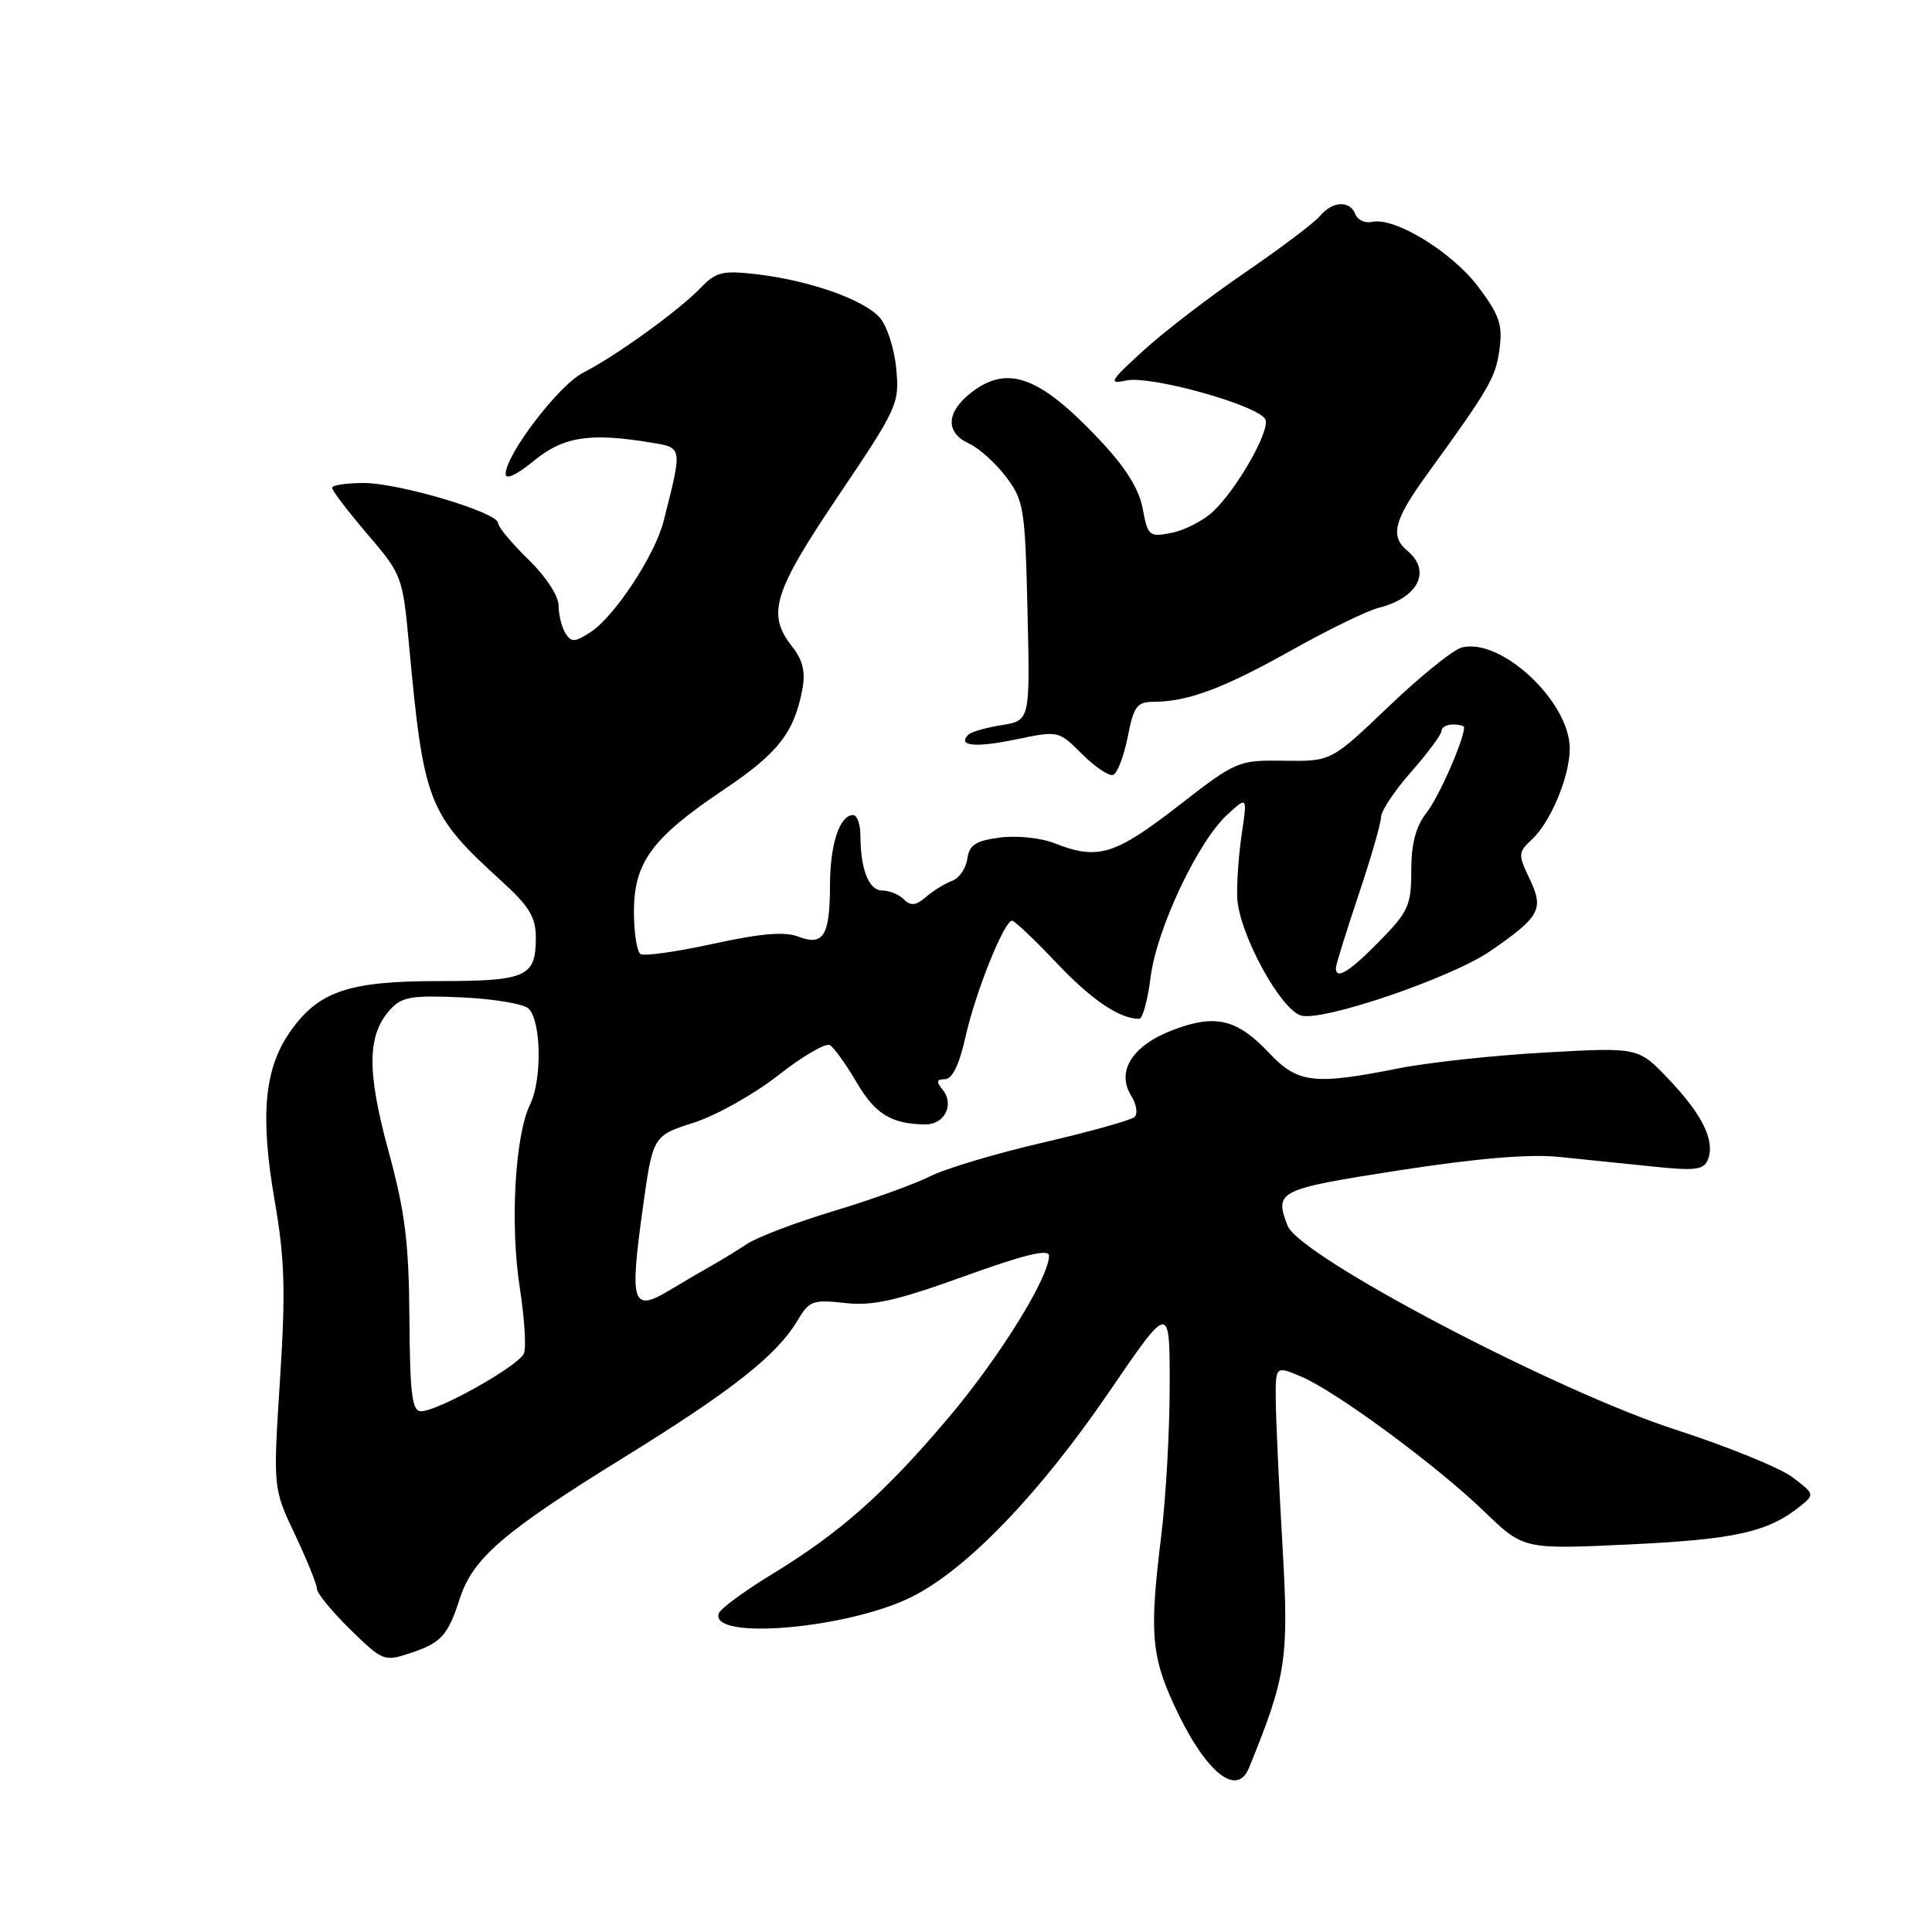 <?xml version="1.0" encoding="UTF-8" standalone="no"?>
<!DOCTYPE svg PUBLIC "-//W3C//DTD SVG 1.1//EN" "http://www.w3.org/Graphics/SVG/1.1/DTD/svg11.dtd" >
<svg xmlns="http://www.w3.org/2000/svg" xmlns:xlink="http://www.w3.org/1999/xlink" version="1.1" viewBox="0 0 256 256">
 <g >
 <path fill="currentColor"
d=" M 165.50 234.25 C 170.46 222.07 170.80 219.80 169.94 204.91 C 169.48 196.98 169.08 188.36 169.05 185.74 C 169.00 180.97 169.00 180.97 172.36 182.38 C 176.94 184.29 190.35 194.17 196.69 200.30 C 201.88 205.31 201.88 205.31 216.02 204.64 C 229.92 203.98 234.27 203.00 238.50 199.61 C 240.47 198.02 240.46 197.97 237.53 195.75 C 235.90 194.51 228.93 191.68 222.03 189.44 C 206.09 184.29 172.15 166.45 170.61 162.41 C 168.84 157.81 169.30 157.58 185.37 155.08 C 195.71 153.48 202.66 152.89 206.62 153.30 C 209.85 153.63 215.47 154.20 219.09 154.58 C 224.68 155.16 225.78 155.01 226.32 153.62 C 227.27 151.14 225.57 147.69 221.11 143.00 C 217.09 138.77 217.09 138.77 204.80 139.46 C 198.03 139.83 189.26 140.78 185.29 141.57 C 174.07 143.80 171.95 143.54 168.14 139.50 C 163.90 135.01 161.03 134.33 155.39 136.49 C 150.04 138.53 147.87 141.96 149.89 145.19 C 150.59 146.32 150.79 147.58 150.33 148.01 C 149.87 148.43 144.41 149.96 138.19 151.40 C 131.97 152.84 125.22 154.86 123.19 155.89 C 121.16 156.91 115.45 158.97 110.50 160.46 C 105.55 161.95 100.38 163.91 99.00 164.82 C 97.62 165.72 95.60 166.97 94.50 167.58 C 93.40 168.19 90.81 169.71 88.76 170.94 C 83.79 173.93 83.41 172.82 85.15 160.26 C 86.50 150.50 86.50 150.50 91.92 148.76 C 94.90 147.81 99.96 144.97 103.16 142.45 C 106.37 139.93 109.44 138.15 109.98 138.49 C 110.53 138.83 112.12 141.06 113.52 143.44 C 115.98 147.64 118.15 148.96 122.64 148.99 C 125.19 149.00 126.50 146.31 124.89 144.37 C 124.02 143.32 124.09 143.00 125.22 143.00 C 126.18 143.00 127.12 141.06 127.95 137.33 C 129.27 131.43 133.06 122.00 134.10 122.00 C 134.44 122.00 137.08 124.51 139.98 127.57 C 144.63 132.49 148.34 135.00 150.95 135.00 C 151.40 135.00 152.08 132.52 152.46 129.49 C 153.26 123.10 158.71 111.54 162.61 107.96 C 165.28 105.50 165.28 105.50 164.54 110.50 C 164.13 113.25 163.86 117.05 163.94 118.94 C 164.14 123.65 169.72 133.89 172.45 134.58 C 175.43 135.33 192.33 129.55 197.43 126.05 C 204.08 121.47 204.61 120.50 202.69 116.47 C 201.13 113.21 201.15 112.94 202.99 111.23 C 205.49 108.90 208.00 102.86 208.00 99.18 C 208.00 92.97 198.87 84.44 193.68 85.80 C 192.55 86.09 188.20 89.61 184.01 93.61 C 176.39 100.89 176.39 100.89 170.17 100.80 C 164.03 100.72 163.85 100.79 156.03 106.86 C 147.68 113.33 145.44 113.99 139.72 111.73 C 137.95 111.02 134.70 110.69 132.50 110.98 C 129.27 111.40 128.44 111.95 128.17 113.81 C 127.99 115.08 127.09 116.39 126.17 116.71 C 125.25 117.04 123.70 117.99 122.73 118.83 C 121.37 120.00 120.68 120.08 119.78 119.18 C 119.13 118.53 117.84 118.00 116.92 118.00 C 115.13 118.00 114.04 115.27 114.01 110.75 C 114.01 109.24 113.57 108.00 113.04 108.00 C 111.27 108.00 110.00 111.81 109.98 117.18 C 109.97 124.00 109.13 125.38 105.79 124.11 C 103.96 123.41 100.81 123.68 94.50 125.06 C 89.69 126.11 85.36 126.72 84.88 126.42 C 84.39 126.13 84.00 123.59 84.00 120.79 C 84.00 114.27 86.40 111.01 95.91 104.63 C 103.10 99.81 105.22 97.09 106.32 91.33 C 106.75 89.03 106.38 87.48 104.96 85.67 C 101.57 81.36 102.44 78.52 111.11 65.66 C 118.96 54.01 119.20 53.47 118.75 48.80 C 118.50 46.15 117.51 43.11 116.54 42.05 C 114.39 39.67 107.26 37.17 100.34 36.35 C 95.72 35.81 94.89 36.01 92.82 38.16 C 89.95 41.15 81.60 47.18 77.26 49.39 C 74.05 51.02 67.00 60.25 67.00 62.81 C 67.00 63.61 68.48 62.92 70.73 61.07 C 74.64 57.85 78.15 57.30 86.30 58.65 C 90.47 59.34 90.44 59.17 87.93 69.06 C 86.78 73.57 81.47 81.64 78.28 83.74 C 76.18 85.11 75.70 85.14 74.93 83.92 C 74.44 83.14 74.02 81.49 74.02 80.25 C 74.01 78.95 72.31 76.36 70.00 74.12 C 67.80 71.98 66.00 69.82 66.00 69.31 C 66.00 67.91 52.90 64.00 48.18 64.00 C 45.88 64.00 44.00 64.29 44.00 64.64 C 44.00 65.00 46.10 67.75 48.67 70.76 C 53.26 76.12 53.36 76.40 54.19 85.36 C 56.14 106.45 56.69 107.86 66.50 116.79 C 70.13 120.09 71.00 121.54 71.00 124.24 C 71.00 129.46 69.78 130.00 58.03 130.00 C 46.04 130.00 42.08 131.39 38.30 136.92 C 35.02 141.73 34.47 147.95 36.37 158.94 C 37.74 166.85 37.86 170.97 37.10 182.85 C 36.18 197.20 36.18 197.20 39.09 203.35 C 40.69 206.73 42.00 209.97 42.00 210.54 C 42.00 211.11 43.98 213.53 46.40 215.90 C 50.67 220.09 50.91 220.19 54.32 219.06 C 58.47 217.69 59.34 216.73 60.93 211.81 C 62.64 206.50 66.73 202.97 82.44 193.26 C 97.05 184.23 102.95 179.58 105.70 174.93 C 107.22 172.37 107.73 172.18 111.93 172.65 C 115.60 173.07 118.71 172.38 127.75 169.12 C 135.74 166.23 139.00 165.44 139.00 166.39 C 139.00 169.28 132.39 179.93 125.65 187.89 C 117.18 197.90 111.32 203.09 102.31 208.58 C 98.63 210.82 95.44 213.17 95.24 213.79 C 94.03 217.42 112.52 215.80 120.92 211.54 C 128.21 207.85 137.76 197.90 146.96 184.44 C 155.00 172.66 155.00 172.66 154.99 183.58 C 154.99 189.59 154.48 198.55 153.87 203.50 C 152.31 216.15 152.54 219.31 155.51 225.80 C 159.58 234.69 163.85 238.30 165.50 234.25 Z  M 149.42 97.68 C 150.23 93.55 150.64 93.00 152.92 92.99 C 157.40 92.98 162.23 91.17 171.19 86.13 C 175.97 83.45 181.14 80.93 182.68 80.54 C 187.91 79.23 189.71 75.67 186.50 73.00 C 184.16 71.06 184.69 68.94 188.99 63.00 C 197.39 51.41 198.19 50.03 198.69 46.28 C 199.13 43.02 198.69 41.74 195.84 37.96 C 192.36 33.36 184.80 28.74 181.81 29.40 C 180.89 29.61 179.89 29.15 179.60 28.39 C 178.88 26.52 176.55 26.63 174.89 28.63 C 174.15 29.52 169.71 32.87 165.02 36.08 C 160.33 39.28 154.25 43.95 151.50 46.46 C 147.08 50.49 146.81 50.95 149.20 50.42 C 152.43 49.69 166.98 53.77 167.68 55.61 C 168.27 57.15 163.89 64.82 160.72 67.80 C 159.45 68.99 156.99 70.25 155.27 70.60 C 152.27 71.20 152.10 71.05 151.41 67.39 C 150.92 64.74 149.13 61.91 145.61 58.18 C 137.69 49.80 133.45 48.28 128.63 52.07 C 125.35 54.65 125.26 57.34 128.40 58.77 C 129.72 59.37 131.92 61.36 133.30 63.18 C 135.67 66.31 135.83 67.33 136.15 80.98 C 136.49 95.47 136.49 95.47 132.74 96.08 C 130.67 96.41 128.68 96.98 128.32 97.34 C 126.81 98.85 129.20 99.10 134.55 97.99 C 140.26 96.80 140.27 96.81 143.37 99.91 C 145.07 101.61 146.93 102.86 147.49 102.68 C 148.04 102.50 148.91 100.25 149.42 97.68 Z  M 54.25 174.70 C 54.18 164.63 53.68 160.60 51.48 152.53 C 48.59 141.91 48.64 137.16 51.70 133.78 C 53.24 132.08 54.52 131.86 61.20 132.16 C 65.44 132.35 69.43 133.03 70.05 133.65 C 71.73 135.33 71.84 143.06 70.23 146.37 C 68.23 150.46 67.57 162.30 68.88 170.67 C 69.49 174.62 69.74 178.51 69.43 179.32 C 68.80 180.95 58.05 187.00 55.78 187.00 C 54.60 187.00 54.32 184.72 54.25 174.70 Z  M 177.01 128.25 C 177.02 127.84 178.37 123.49 180.01 118.59 C 181.66 113.69 183.00 109.03 183.00 108.24 C 183.00 107.45 184.80 104.76 187.00 102.26 C 189.20 99.76 191.00 97.33 191.00 96.86 C 191.00 96.39 191.68 96.00 192.50 96.00 C 193.32 96.00 194.00 96.17 194.00 96.37 C 194.00 98.01 190.65 105.63 189.02 107.70 C 187.60 109.51 187.00 111.77 187.00 115.35 C 187.00 119.97 186.62 120.81 182.79 124.71 C 178.78 128.80 176.99 129.90 177.01 128.25 Z "/>
</g>
</svg>